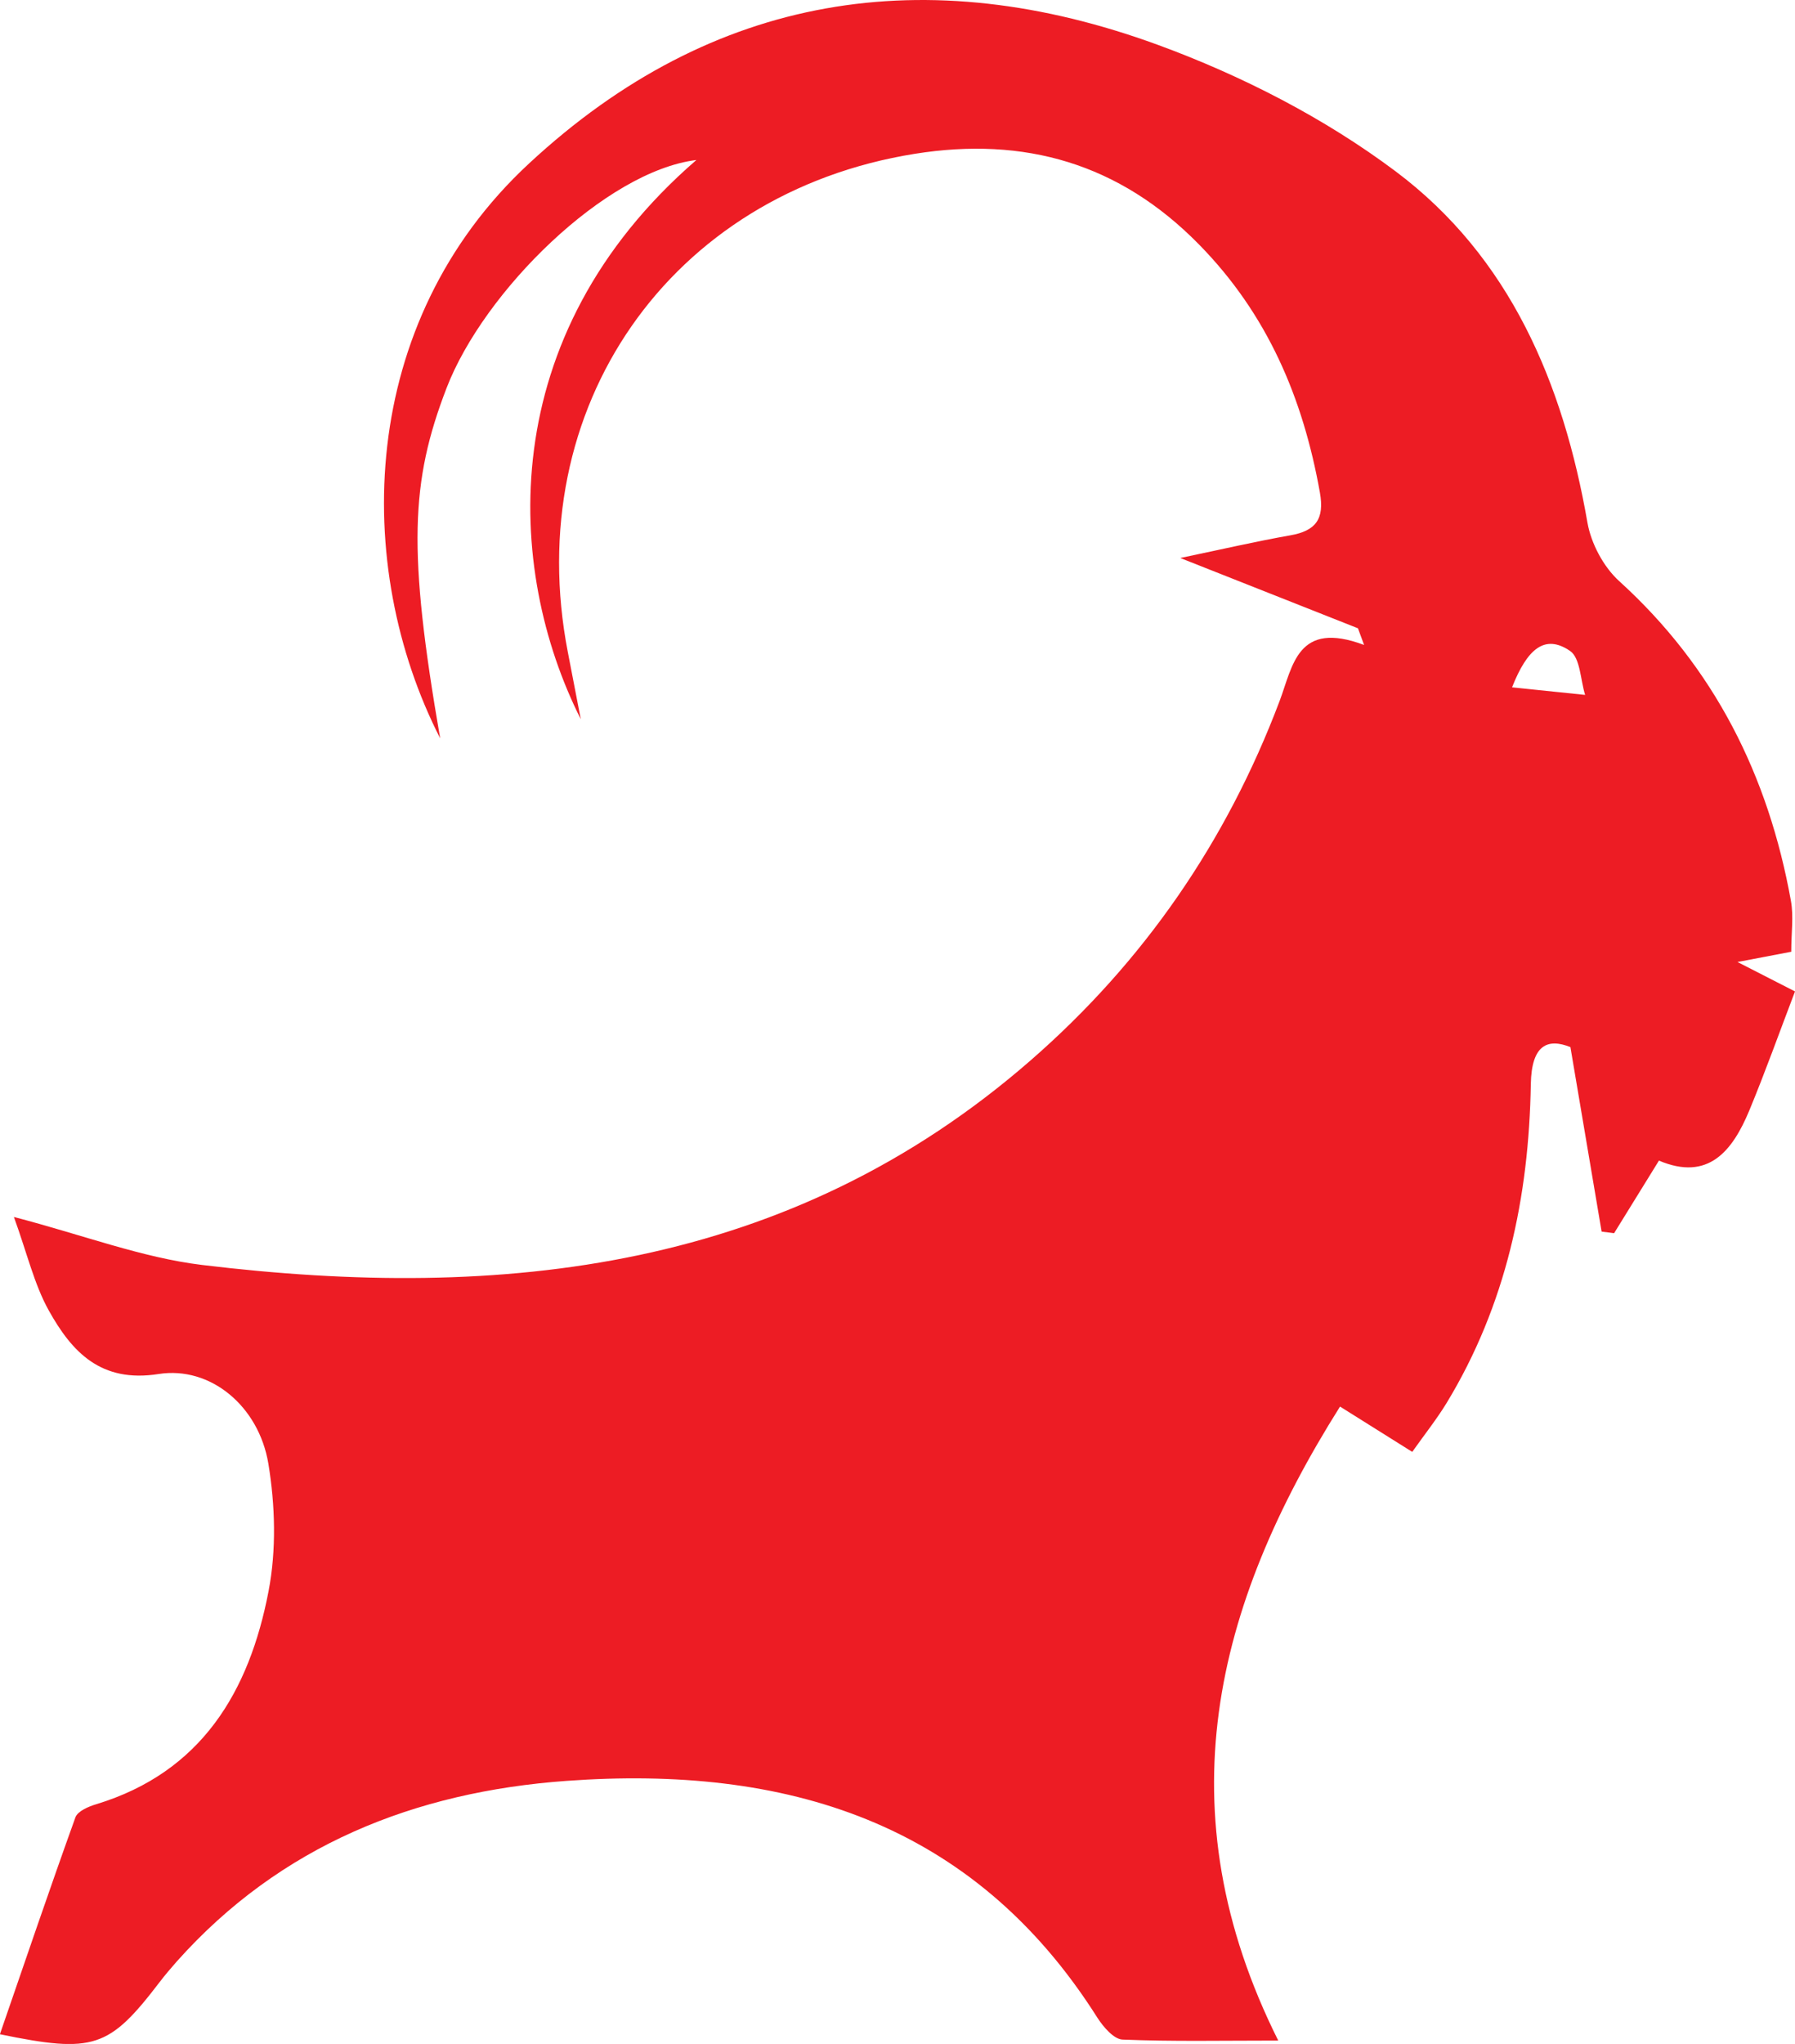 <?xml version="1.0" encoding="UTF-8"?><svg id="Layer_1" xmlns="http://www.w3.org/2000/svg" viewBox="0 0 201.33 229.19"><defs><style>.cls-1{fill:#ed1c24;}</style></defs><path class="cls-1" d="M132.42,62.56c4.83-1.01,8.54-1.87,12.29-2.53,2.85-.5,3.87-1.8,3.33-4.81-1.89-10.58-5.87-19.98-13.56-27.81-8.94-9.11-19.59-12.13-31.9-10.16-27.46,4.4-44.21,28.48-38.89,55.88.44,2.26.87,4.53,1.45,7.51-8.46-16.78-9.85-42.96,12.97-62.7-10.17,1.25-23.84,14.69-28.03,25.59-4.03,10.48-4.36,18.19-.71,39.26-9.87-19.32-9.29-46.63,9.98-64.47C79.99-.83,103.98-4.43,129.84,5.02c9.4,3.44,18.71,8.21,26.69,14.19,12.83,9.61,18.8,23.76,21.52,39.39.41,2.34,1.8,4.96,3.55,6.55,10.7,9.71,16.74,21.82,19.27,35.85.32,1.75.04,3.61.04,5.72-1.71.33-3.29.63-6.03,1.15,2.5,1.28,4.11,2.1,6.45,3.3-1.71,4.48-3.31,8.97-5.13,13.36-1.89,4.54-4.6,7.95-10.13,5.61-1.8,2.91-3.42,5.53-5.03,8.14-.47-.06-.93-.12-1.4-.18-1.12-6.63-2.24-13.27-3.5-20.69-2.54-1.01-4.36-.28-4.44,4.14-.21,12.68-2.78,24.8-9.46,35.79-1.1,1.8-2.43,3.47-3.84,5.46-2.73-1.71-5.1-3.2-8.1-5.08-14.11,22.39-19.82,45.3-6.93,71.09-6.3,0-11.89.12-17.46-.11-.98-.04-2.15-1.41-2.81-2.43-13.96-22.09-35.07-28.35-59.55-26.58-17.01,1.23-32.08,7.2-43.73,20.26-.66.75-1.31,1.51-1.92,2.31-5.66,7.4-7.39,8.01-17.91,5.84,2.82-8.17,5.57-16.27,8.47-24.32.25-.69,1.46-1.21,2.33-1.47,11.84-3.6,17.18-12.67,19.33-23.88.89-4.62.75-9.65-.02-14.31-1.07-6.45-6.5-10.97-12.32-10.05-6.47,1.02-9.71-2.47-12.3-7.11-1.64-2.94-2.42-6.37-3.92-10.5,7.82,2.04,14.36,4.56,21.1,5.38,33.81,4.09,65.92.61,92.95-22.95,12.68-11.05,21.95-24.51,27.9-40.25,1.51-3.99,1.99-9.13,9.49-6.32-.23-.62-.46-1.24-.69-1.87-6.29-2.49-12.58-4.97-19.9-7.87ZM169.59,77.07c3.21.33,5.7.59,8.2.85-.53-1.69-.54-4.15-1.69-4.93-2.83-1.93-4.8-.24-6.51,4.09Z"/></svg>